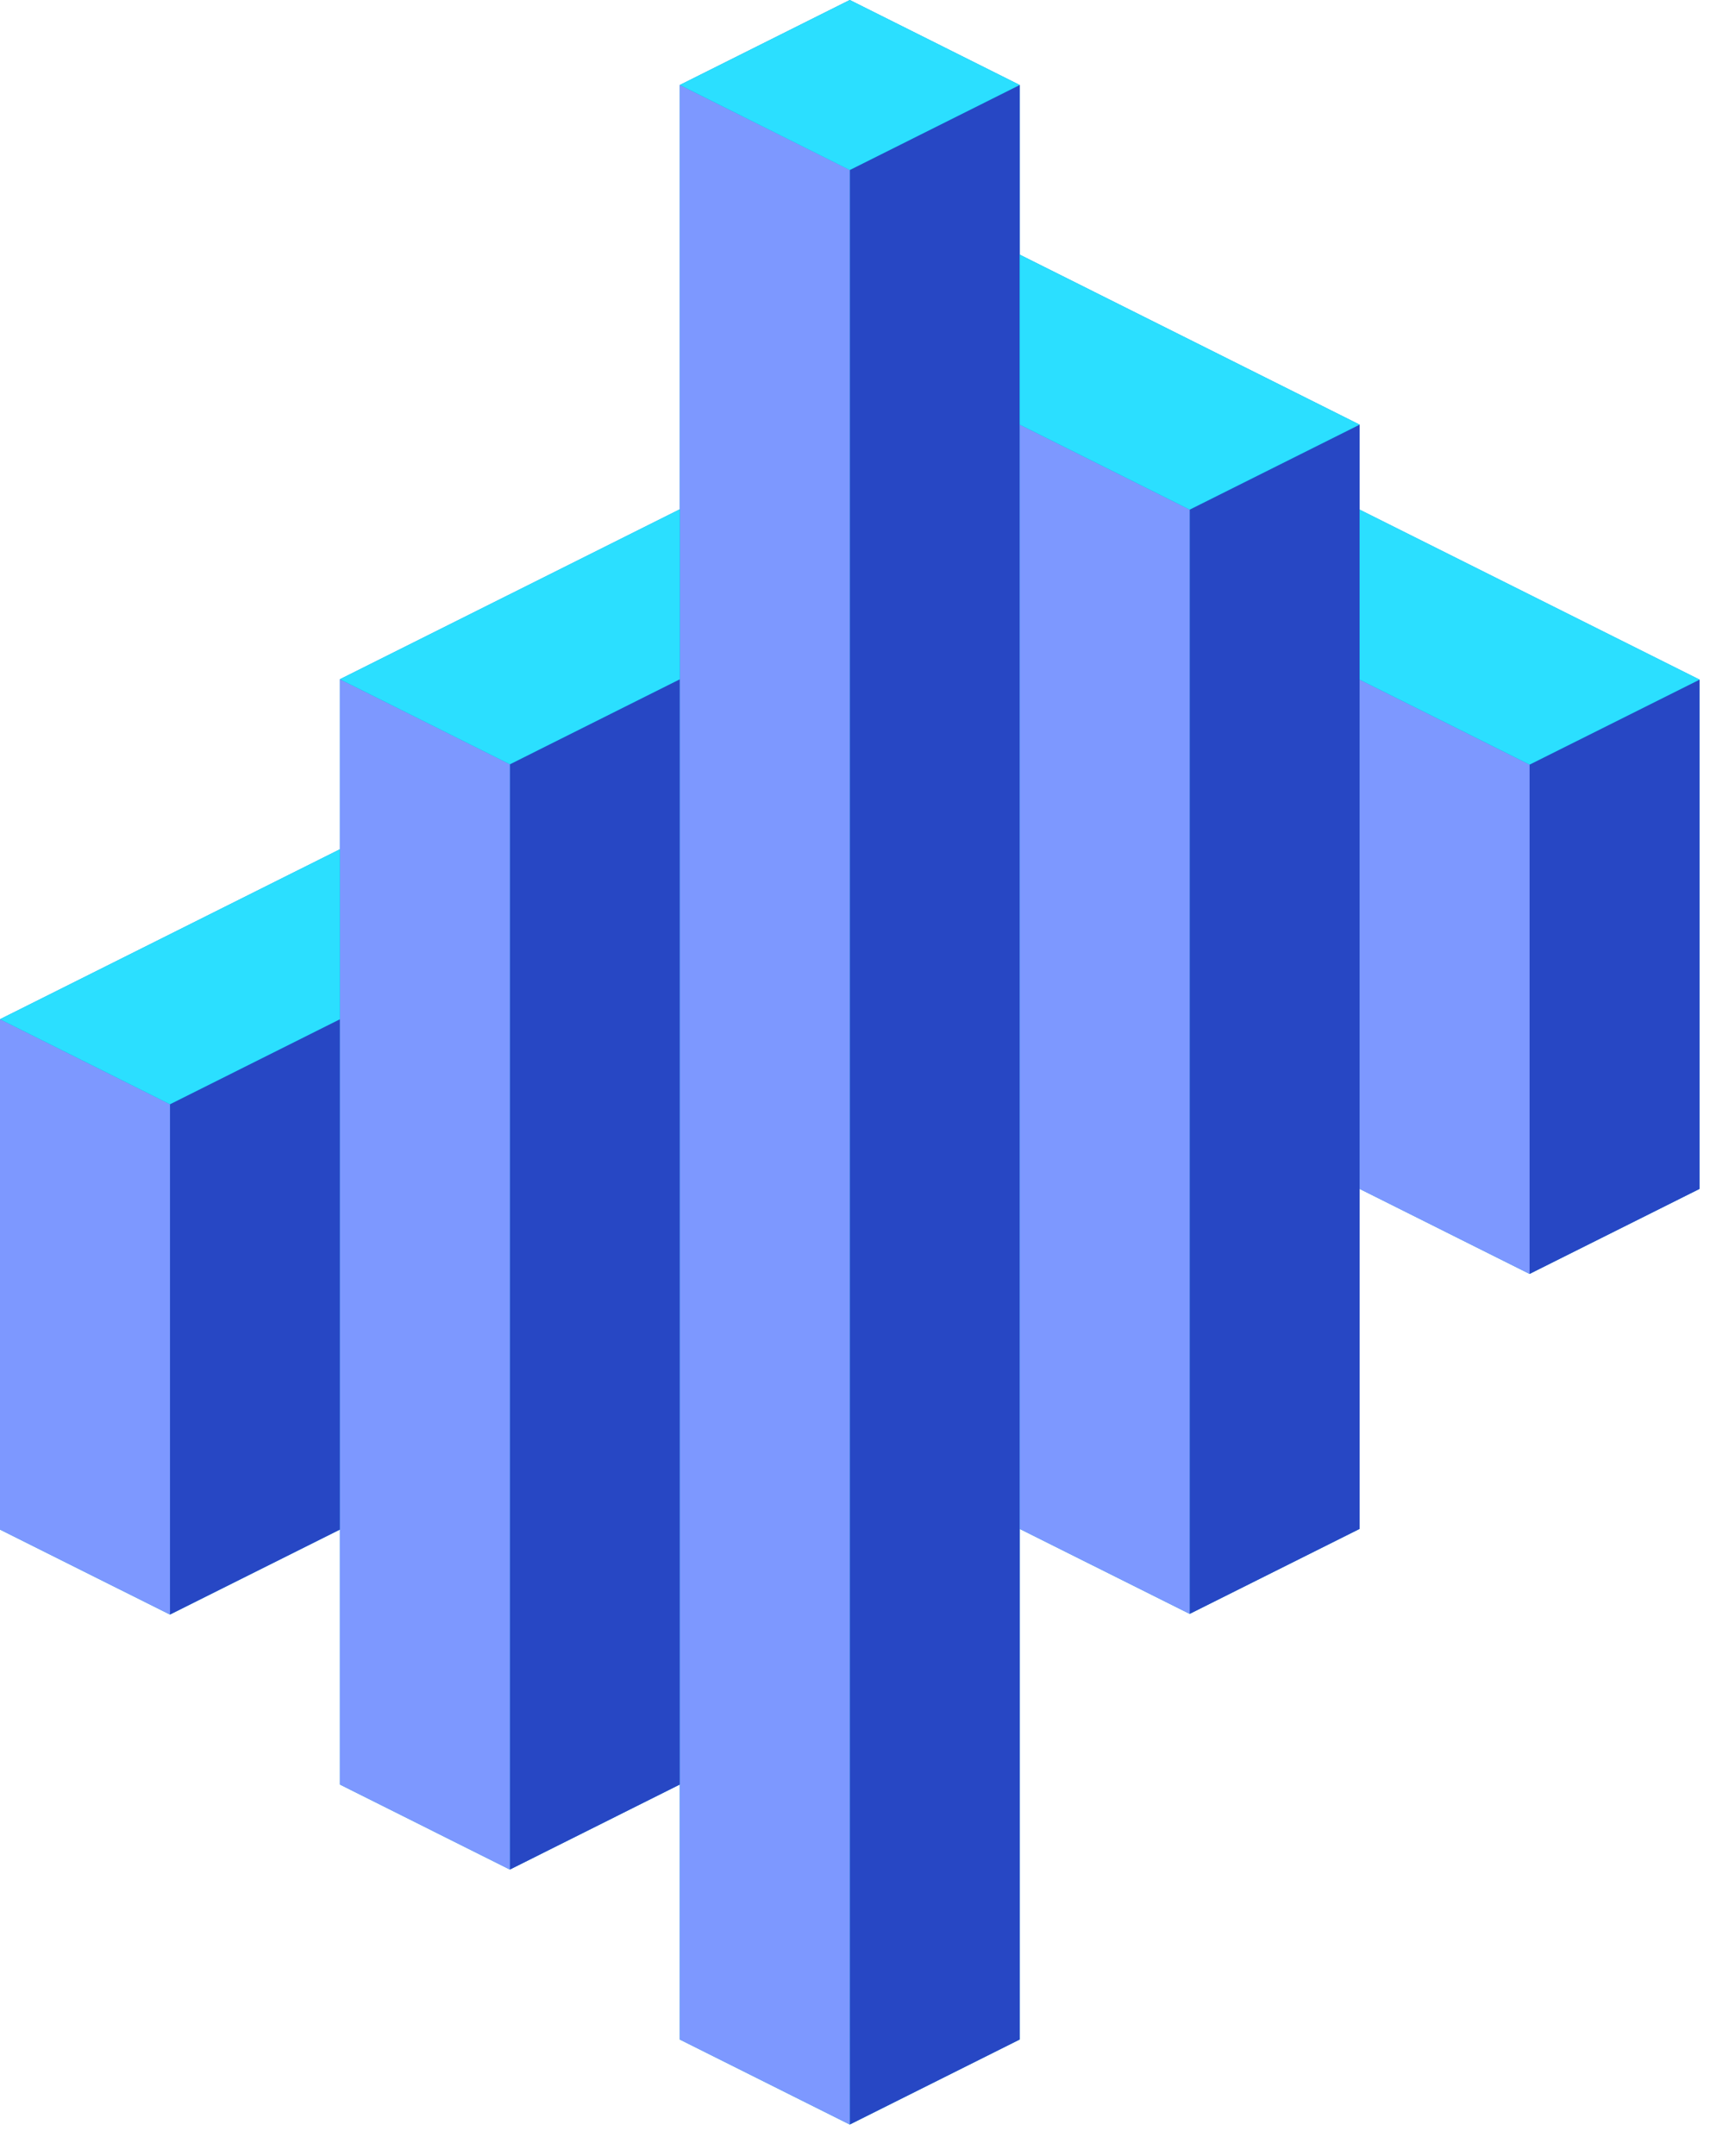 <svg width="33" height="41" viewBox="0 0 33 41" fill="none" xmlns="http://www.w3.org/2000/svg">
<path d="M25.86 9.691V8.075L19.395 4.842V1.616L16.163 0L12.93 1.616V9.685L6.465 12.917V16.15L0 19.382V29.087L3.233 30.703L6.465 29.087V33.935L9.698 35.552L12.93 33.935V38.784L16.163 40.401L19.395 38.784V29.074L22.628 30.69L25.86 29.074V22.608L29.093 24.225L32.326 22.608V12.924L25.86 9.691Z" fill="#0094D9"/>
<path d="M32.325 22.609L29.093 24.225V14.54L32.325 12.924V22.609Z" fill="#2747C4"/>
<path d="M6.465 29.087L3.232 30.703V20.999L6.465 19.382V29.087Z" fill="#2747C4"/>
<path d="M25.86 29.074L22.628 30.69V9.691L25.86 8.075V29.074Z" fill="#2747C4"/>
<path d="M12.93 33.935L9.698 35.552V14.534L12.93 12.917V33.935Z" fill="#2747C4"/>
<path d="M19.395 38.784L16.163 40.4V3.232L19.395 1.616V38.784Z" fill="#2747C4"/>
<path d="M25.86 22.609L29.093 24.225V14.54L25.86 12.924V22.609Z" fill="#7D98FF"/>
<path d="M0 29.087L3.233 30.703V20.999L0 19.382V29.087Z" fill="#7D98FF"/>
<path d="M19.395 29.074L22.628 30.69V9.691L19.395 8.075V29.074Z" fill="#7D98FF"/>
<path d="M6.465 33.935L9.698 35.552V14.534L6.465 12.917V33.935Z" fill="#7D98FF"/>
<path d="M12.93 38.784L16.163 40.4V3.232L12.93 1.616V38.784Z" fill="#7D98FF"/>
<path d="M32.326 12.924L25.86 9.691V12.924L29.093 14.54L32.326 12.924Z" fill="#2BDFFF"/>
<path d="M0 19.382L6.465 16.15V19.382L3.233 20.999L0 19.382Z" fill="#2BDFFF"/>
<path d="M25.86 8.075L19.395 4.843V8.075L22.628 9.691L25.86 8.075Z" fill="#2BDFFF"/>
<path d="M6.465 12.917L12.93 9.685V12.917L9.698 14.534L6.465 12.917Z" fill="#2BDFFF"/>
<path d="M16.163 0L12.93 1.616L16.163 3.233L19.395 1.616L16.163 0Z" fill="#2BDFFF"/>
</svg>
